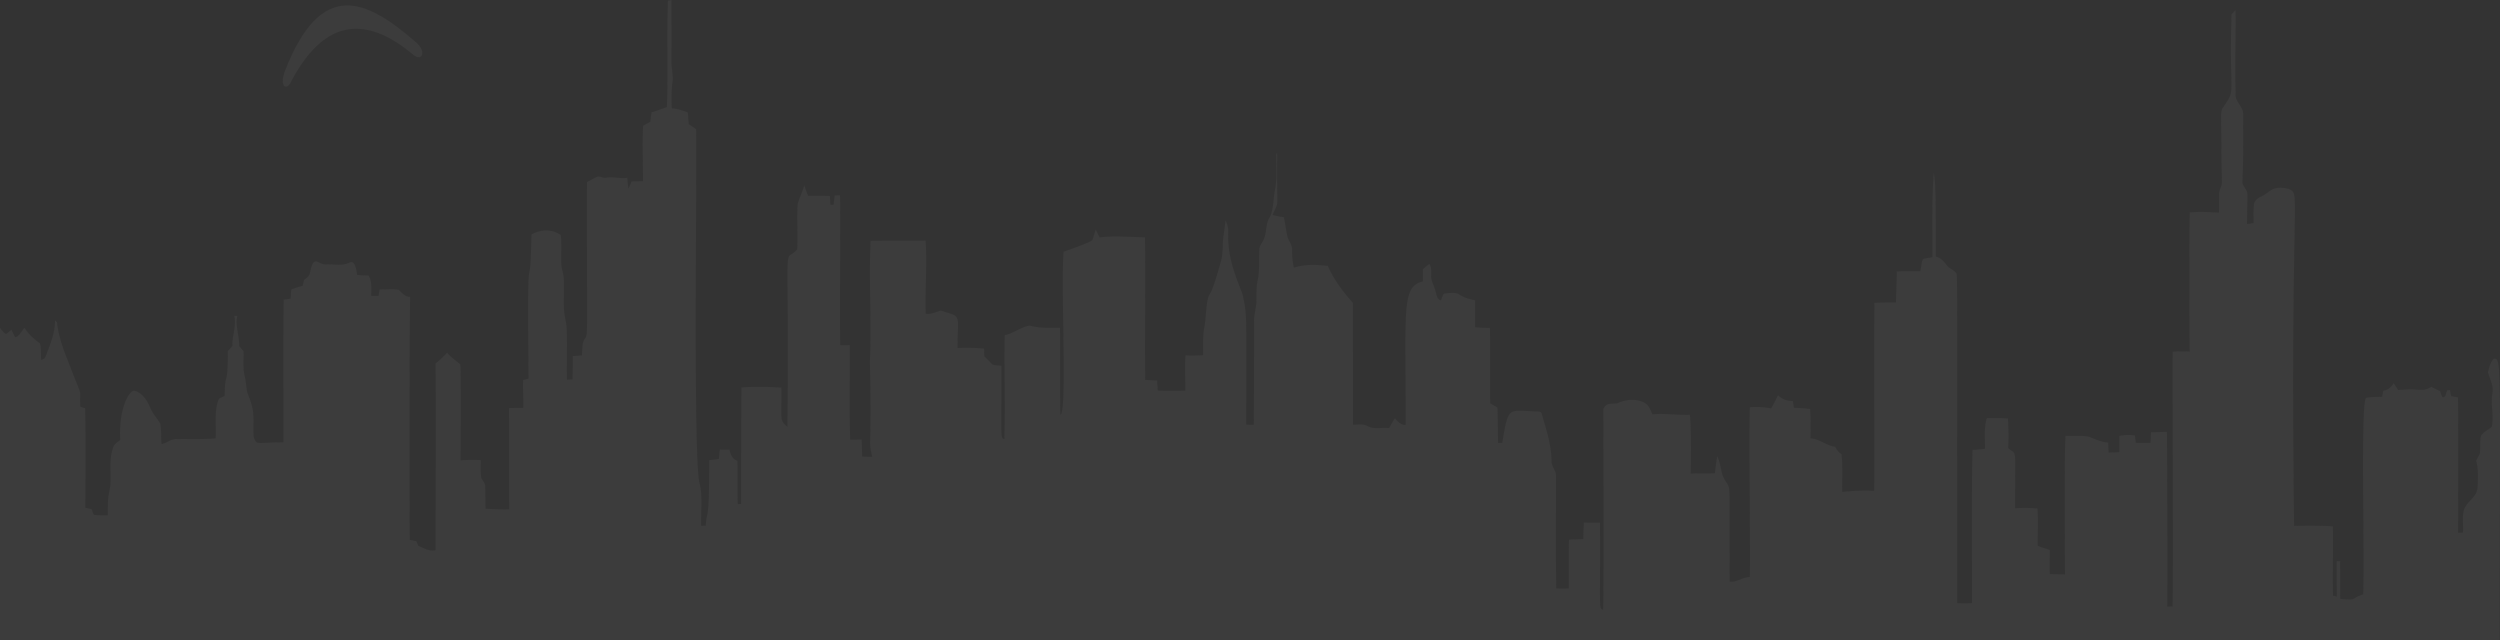 <svg xmlns="http://www.w3.org/2000/svg" width="1919" height="491.453" viewBox="0 0 1919 491.453">
  <rect x="0" y="0" width="1919" height="491.453" fill="#333333" stroke="none"/>
  <g id="Group_13082" data-name="Group 13082" transform="translate(0 -5938)">
    <path id="skyline-2730410" d="M512.663,40.905c.91-.16,1.819-.334,2.739-.507.029,15.058.1,30.117.019,45.163-.272,5.331,1.022,10.476,1.06,15.74a105.425,105.425,0,0,0-.75,22.234c4.155.227,8.178,1.737,12.211,3.073.291,3.006.488,6.012.722,9.032,1.885,1.283,3.77,2.538,5.655,3.862.863,22.741-2.377,249.6,2.56,271.3,2.71,10.61,1.013,22.114,1.3,33.137l3.573-.041c.542-12.752,2.753.506,2.579-50.24,2.494-.334,4.989-.642,7.493-1q.3-3.607.675-7.175,3.742.08,7.493.053c.694,4.489,2.9,7.59,6.049,8.552.281,11.077-.178,22.167.31,33.244.628-.014,1.9-.041,2.532-.067q-.043-44.756.187-89.51a235.6,235.6,0,0,1,30.723.2c.378,25.545-1.727,24.644,4.624,30.037,1.445-157.985-3.678-122.9,7.484-136.253.74-11.665-.553-23.463.432-35.115,1.435-4.783,3.676-9.046,4.989-13.95.994,2.686,1.979,5.4,2.982,8.1,5.57-.267,11.142-.094,16.712.053.131,2.245.262,4.5.4,6.748l2.438-.041q.393-3.548.854-7.1c1.341-.027,2.7-.041,4.061-.08.588,14.831-.349,85.619.178,114.97,2.457.094,4.924.053,7.39-.013.122,24.172-.432,48.357.244,72.5,2.954.067,5.909,0,8.872-.067.122,4.356.225,8.712.337,13.068,2.56.133,5.13.187,7.7.24-3.278-14.819-.167-1.537-1.773-73.009,1.341-30.892-.863-61.891.516-92.744,14.1-.32,28.2-.08,42.306-.254,1.06,18.706-.422,37.453.094,56.173,3.958.642,7.69-1.309,11.488-2.458,16.828,5.44,12.822,1.9,12.923,28.768a143.608,143.608,0,0,1,20.341.454c.056,1.991.131,3.982.206,5.973,8.686,8.231,4.087,6.055,13.148,7.229.124,53.961-1.088,55.518,2.185,56.267.694-26.59-.187-53.22.253-79.809,6.687-1.2,12.68-6.48,19.375-7.335,7.605,2.245,15.38,1.537,23.089,1.684.337,22.248-.206,44.508.319,66.742,5.28-1.254.243-97.689,2.438-125.147.75-.254,19.8-6.736,22.067-8.9,1.013-2.618,1.725-5.438,2.569-8.177,1.013,2.044,2.035,4.075,3.086,6.106,11.573-1.469,23.155-.227,34.747-.067.657,36.464-.281,72.982.225,109.449,3.029.174,6.068.281,9.106.494.178,2.552.356,5.117.553,7.684,7.025.254,14.058.308,21.092.013-.019-9.006-.4-18.011.056-27A115.2,115.2,0,0,0,923.5,313c.085-6.908-.4-13.95.835-20.711,1.426-7.723,1.2-15.928,3.029-23.53,2.006-5.316,1.974.127,9.791-27.685,1.922-6.347,1-13.456,2.054-20.069q.9-5.651,1.463-11.4a18.03,18.03,0,0,1,2.147,9.553c-.778,20.983,7.718,37.576,11.076,47.567,3.414,16.2,2.856,11.9,2.758,99.652q2.842.04,5.721.041c.262-26.4.244-52.805.235-79.208-.122-5.425,1.707-10.435,1.8-15.834.131-5.224-.16-10.569.929-15.647,1.7-7.522.891-15.5,1.285-23.236-.075-3.287,2.035-5.291,3.142-7.857,2.6-4.877,1.585-11.878,4.361-16.568,3.648-6.12,3.095-14.738,4.52-22.087,1.97-9.006.854-18.532,1-27.792l.76.053c-.7,46.644,2.234,33.6-3.564,47.127a63.916,63.916,0,0,0,8.759,1.777c.816,4.756,1.6,9.514,2.494,14.244.788,4.009,3.976,6.56,3.714,11.063a59.513,59.513,0,0,0,1.369,13.4c8.506-2.766,17.369-2.312,26.015-1.377,5.017,11.144,12,20.2,19.291,28.327.034.562.074,92.969.075,93.532,3.667.133,7.493-.868,11.028,1.042,5.327,2.926,11.132.895,16.694,1.643,1.4-2.606,2.841-5.144,4.4-7.59,2.41,2.686,5.008,5.438,8.253,5.117.3-90.419-3.4-105.581,13.279-110.25-.009-3.06-.028-6.12-.019-9.18a33.078,33.078,0,0,1,5.017-4.089c2.448,3.22.638,8.632,1.819,12.641.722,2.271,1.679,4.369,2.419,6.641,1.182,3.34,1.341,8.111,4.558,8.578,1.031-1.871,1.407-5.4,3.517-5.318,14.794-1.306,5.522,1.65,22.733,5.318.009,6.868-.009,13.749.019,20.617,3.789.427,7.587.575,11.394.628.376,19.268-.085,38.549.2,57.83q2.771,1.583,5.552,3.246c.441,9.046.262,18.119.5,27.191,1.06-.014,2.129-.027,3.207-.027,4.758-29.357,4.562-24.547,26.672-24.211,1.3.2,3.1-.133,3.686,2.044,3.311,11.625,7.343,23.236,7.5,36.077-.085,4.61,3.714,7.162,3.413,11.865.047,28.635-.356,57.282.206,85.916q4.755.181,9.538,0c.188-12.479-.262-24.987.216-37.453,3.629-.24,7.268-.308,10.907-.388.122-4.249.272-8.484.488-12.721,4.126.041,8.253.027,12.389.107.4,64.962-1.208,66.207,2.372,66.742.738-20,.142-153.7.16-153.842,2.354-5.986,7.756-3.474,11.629-4.863,9.293-4.321,18.636-1.806,21.458.922,2.176,1.711,3.395,4.917,4.633,7.857,9.556-.868,19.113.668,28.678.374,1.4,7.011.77,44.081.74,45.15,6.171-.441,12.352-.027,18.531-.334.478-4.356,1-8.7,1.754-12.974,3.114,5.345,2.513,13.349,6.067,18.279,4.8,9.018,3.021-5.448,3.573,77.886,5.364.841,10.1-3.634,15.428-3.474.486-20.745-.744-97.405-.066-130.348a63.466,63.466,0,0,1,16.431.868c1.829-3.26,3.6-6.615,5.271-10.075a15.3,15.3,0,0,0,11.385,4.409c.272,1.75.563,3.5.881,5.265a107.9,107.9,0,0,1,12.417.909c.478,7.51.422,15.046.225,22.568,6.63.053,12.361,5.719,18.963,6.36a14.949,14.949,0,0,0,4.914,5.839c.994,9.541.459,19.161.478,28.754,8.159-.534,16.318-1.4,24.5-.669.462-18.3-.3-102.144.225-144.369,5.524-.334,11.066-.24,16.609-.281-.056-7.963.638-15.887.5-23.838,6.03-.334,12.07-.053,18.109-.174,2.27-10.946-.209-9.069,9.256-10.69.15-21.54-.544-43.211,1.06-64.658,2.056,6.228,1.491,43.069,1.594,64.19,3.338.628,6.077,3.328,8.44,6.588,2.129,3.033,5.768,3.447,7.6,6.588.81,8.685.241,126.012.384,252.782q5.656.221,11.338.013c.147-13.364-.409-104.4.469-117.65,3.161-.174,6.33-.414,9.5-.8.178-7.857-.91-16.115,1.416-23.543,5.392-.094,10.795-.121,16.2.2a192.037,192.037,0,0,1,.253,22.755c6.94,6.466,5.171-4.2,5.28,46.2a117.254,117.254,0,0,1,17.19.187c.694,9.527.028,19.08.225,28.608,3.02,1.43,6.2,2.058,9.266,3.328-.009,6.133-.281,12.266,0,18.413,3.864.121,7.737.107,11.61.2-.089-8.575-.614-97.686.422-106.32,5.984.281,12.041-.481,18.006.681,4.858,1.871,9.669,4.262,14.771,4.477.075,2.552.15,5.1.281,7.67,2.71-.094,5.439-.214,8.177-.32,0-4.155-.009-8.311.029-12.453a33.473,33.473,0,0,1,11.986-.308c.216,1.884.459,3.755.741,5.626q5.585.08,11.2.08c.15-2.739.281-5.491.413-8.231,4.07,0,8.15-.187,12.229-.24,0,0,.636,89.786.281,134.1,1.313-.053,2.635-.094,3.986-.121.588-17.63-.187-189.947.131-195.522a86.4,86.4,0,0,1,13.017-.121c-.235-13.6-.338-96,.066-106.774,7.474-.761,14.968-.267,22.452.121.178-4.623.056-9.26.075-13.883-.141-3.488,2.054-6.04,2.2-9.42-.507-15.085-.357-30.184-.647-45.3.244-4.142-.769-9.313,1.716-12.426,10.226-14.917,4.307-6.112,6.3-71.165,1-1.1,2.035-2.205,3.086-3.3.244,21.419-.544,42.864.085,64.27-.459,6.828,5.88,9.246,5.758,15.847.094,16.983.206,33.992-.525,50.948-.4,4.6,3.891,6.16,3.789,10.542.122,7.563-.328,15.112-.281,22.689,1.632-.267,3.292-.534,4.961-.775.094-4.971-.235-9.994.357-14.912,1.388-4.249,5-4.9,7.7-6.707,4.2-1.907,6.777-7.863,19.151-4.57,9.37,4.772.988-4.231,3.939,258.56,9.922-.08,19.863-.281,29.786.4.328,17.718-.272,35.449.094,53.18.966.214,1.941.441,2.945.668-.206-9.046-.169-18.105-.169-27.151.694.027,2.072.067,2.757.08.038,9.66-.2,19.308.066,28.955,14.293,1.041,6.668.137,17.537-3.527,1.284-29.228-2.187-147.893,2.26-150.883,4.07-.842,8.234-.481,12.352-.855.253-1.523.525-3.06.825-4.583,3.123-.361,5.88-2.392,7.953-5.759,1.181,1.764,2.363,3.527,3.583,5.278,17.7-1.758,17.589,2.017,25.368-2.485a66.033,66.033,0,0,0,6.593,3.154,43.066,43.066,0,0,0,1.951,4.7c2.326.975,2.654-3.18,3.658-5.211q1.013-.1,2.11-.2c.291,1.576.6,3.166.929,4.744,1.707.294,3.423.588,5.167.895.409,10.088.244,91.492.1,103.861,1.238-.014,2.494-.041,3.779-.08.544-6.882-1.567-15.5,2.5-20.8,2.785-4.5,7.653-6.707,8.619-13.162.393-7.1.872-14.617-1.031-21.365a44.667,44.667,0,0,0,2.87-5.318c.544-4.489-.206-9.233.817-13.575,2.251-3.408,5.589-4.557,8.337-6.962,1.8-8.484-1.116-17.344.488-25.935.994-5.959-2.11-10.743-3.451-15.981.919-3.821,2.129-8.1,4.577-10.423,6.2-.2,4.463,2.3,4.492,216.186H0v-239.8c1.416,1.764,2.795,3.781,4.614,4.7a35.024,35.024,0,0,0,4.155-3.234c.975,1.924,1.9,3.915,2.964,5.759,2.991-.615,4.774-4.783,7.034-7.255,3.338,5.185,7.578,8.712,11.891,11.972,1.172,3.915.563,8.484.947,12.667,1.388-.494,2.945-.909,3.536-3.033,3.207-8.632,7.137-17.3,7.09-27.445.375.4,1.135,1.2,1.519,1.6,1.031,9.674,4.061,18.52,7.381,26.991,14.706,38.126,9.232,20.429,10.579,37.881,1.2.361,2.41.708,3.61,1.042.586,9.941.286,66.781.187,76.43,1.6.361,3.207.708,4.811,1.082.666,1.457.938,3.447,2.035,4.423,3.451.414,6.931.214,10.391.307.066-4.128-.028-8.271.235-12.4.3-4.489,1.81-8.659,1.848-13.2.337-8.472-1.031-17.451,1.707-25.387.788-3.768,3.536-5.144,5.749-6.748-1.37-26.5,7.889-38.731,10.851-37.841,5.214.948,9.444,6.48,12.079,12.707,1.96,5.037,5.458,8.191,7.869,12.694.806,5.051.534,10.315.938,15.446,4.07-.735,7.719-4.249,11.9-3.781,9.856-.16,19.732.32,29.56-.561.609-10.048-1.313-21.205,2.5-30.278a21.369,21.369,0,0,1,4.389-2.191c.571-22.272,2.343-3.572,2.513-34.46,1.163-1.323,2.336-2.632,3.5-3.942-.319-7.924,3.254-15.259,1.416-23.142h2.382c-1.782,7.883,1.7,15.259,1.4,23.169,1.144,1.323,2.3,2.632,3.451,3.956.019,6.521-.713,13.308.919,19.588.966,3.875,1,8.057,1.875,11.958,1.276,3.7,2.9,7.175,3.723,11.17,1.932,7.522.441,15.647,1.285,23.4,2.558,6.407,1.527,3.854,22.761,3.808.037-36.5-.244-73.009.122-109.5,1.763-.24,3.527-.468,5.289-.708q.3-3.567.591-7.108a75.369,75.369,0,0,1,8.722-2.846c.366-1.5.722-2.993,1.079-4.477,1.679-1.576,4.182-2.538,4.586-5.745,3.011-14.689,5.876-5.725,12.323-6.213,6.067-.254,12.286,1.483,18.166-1.443,3.967-1.777,5.215,5.452,5.627,9.567,2.964.281,5.946.414,8.928.454,2.523,4.477,2.026,10.261,1.97,15.606,1.866,0,3.733,0,5.6-.013.272-1.684.534-3.354.8-5.037,4.9.4,9.922-.668,14.771.507,2.617,2.618,5.233,5.492,8.638,5.278-.546,33.841-.586,170.672-.2,186.6,1.641.32,3.3.628,4.961.935.516,1.2,1.031,2.4,1.557,3.607,4.314,1.777,8.609,4.57,13.223,3.287-.066-47.755.356-95.51-.047-143.269a84.5,84.5,0,0,0,8.928-8.244c3.048,3.634,6.649,6.04,10.072,8.845.724,1.794.286,72.671.281,73.744a138.664,138.664,0,0,1,15.455-.16c.085,4.516-.262,9.126.356,13.6,1.041,2.339,3.2,3.968,3.095,7.068.206,5.546.019,11.1.262,16.649,6.03.361,12.061.534,18.091.427-.15-25.9.1-51.79-.15-77.685,3.629-.094,7.268-.121,10.907-.107.253-7.136-.3-14.27-.056-21.406,1.378-.388,2.767-.788,4.164-1.19-1.267-121.826,1.233-52.384,2.185-110.485,7.127-4.048,15.549-4.489,22.536.347.91,7.429.15,15.019.478,22.515.131,3.675,1.65,6.882,1.857,10.542.337,7.6-.1,15.232.112,22.849.112,5.866,2.129,11.264,2.195,17.157.347,12.654-.1,25.321.122,37.974,1.416-.067,2.832-.133,4.257-.227.122-5.946.206-11.9.178-17.851,2.373-.2,4.745-.374,7.118-.562a80.671,80.671,0,0,1,.609-9.42c4.6-12.777,2.988,18.516,3.2-123.684,2.8-1.309,5.487-3.127,8.347-4.182,2.045-.094,4.014,1.136,6.077.948,5.514-1.2,11.029.948,16.571.053q.309,4.149.788,8.258,1.322-2.686,2.476-5.558c2.9-.094,5.805-.053,8.721-.121.131-14.176-.788-28.367.122-42.53,1.819-1.055,3.648-2.085,5.5-3.073.3-2.432.591-4.863.929-7.269,3.967-1.176,7.878-2.686,11.816-4.022.977-27.192-.129-54.477.771-81.681Z" transform="translate(0.002 5897.602)" fill="#eee" opacity="0.05"/>
    <path id="Path_3411" data-name="Path 3411" d="M136.658,134.864c27.961-71.735,62.8-54.5,99.8-22.583,9.528,7.634,5.524,16.134-1.457,10.2C196.26,90,165.6,97.814,141.757,142.392,138.005,151.236,131.964,147.059,136.658,134.864Z" transform="translate(82.105 5857.492)" fill="#eee" opacity="0.05"/>
  </g>
</svg>
